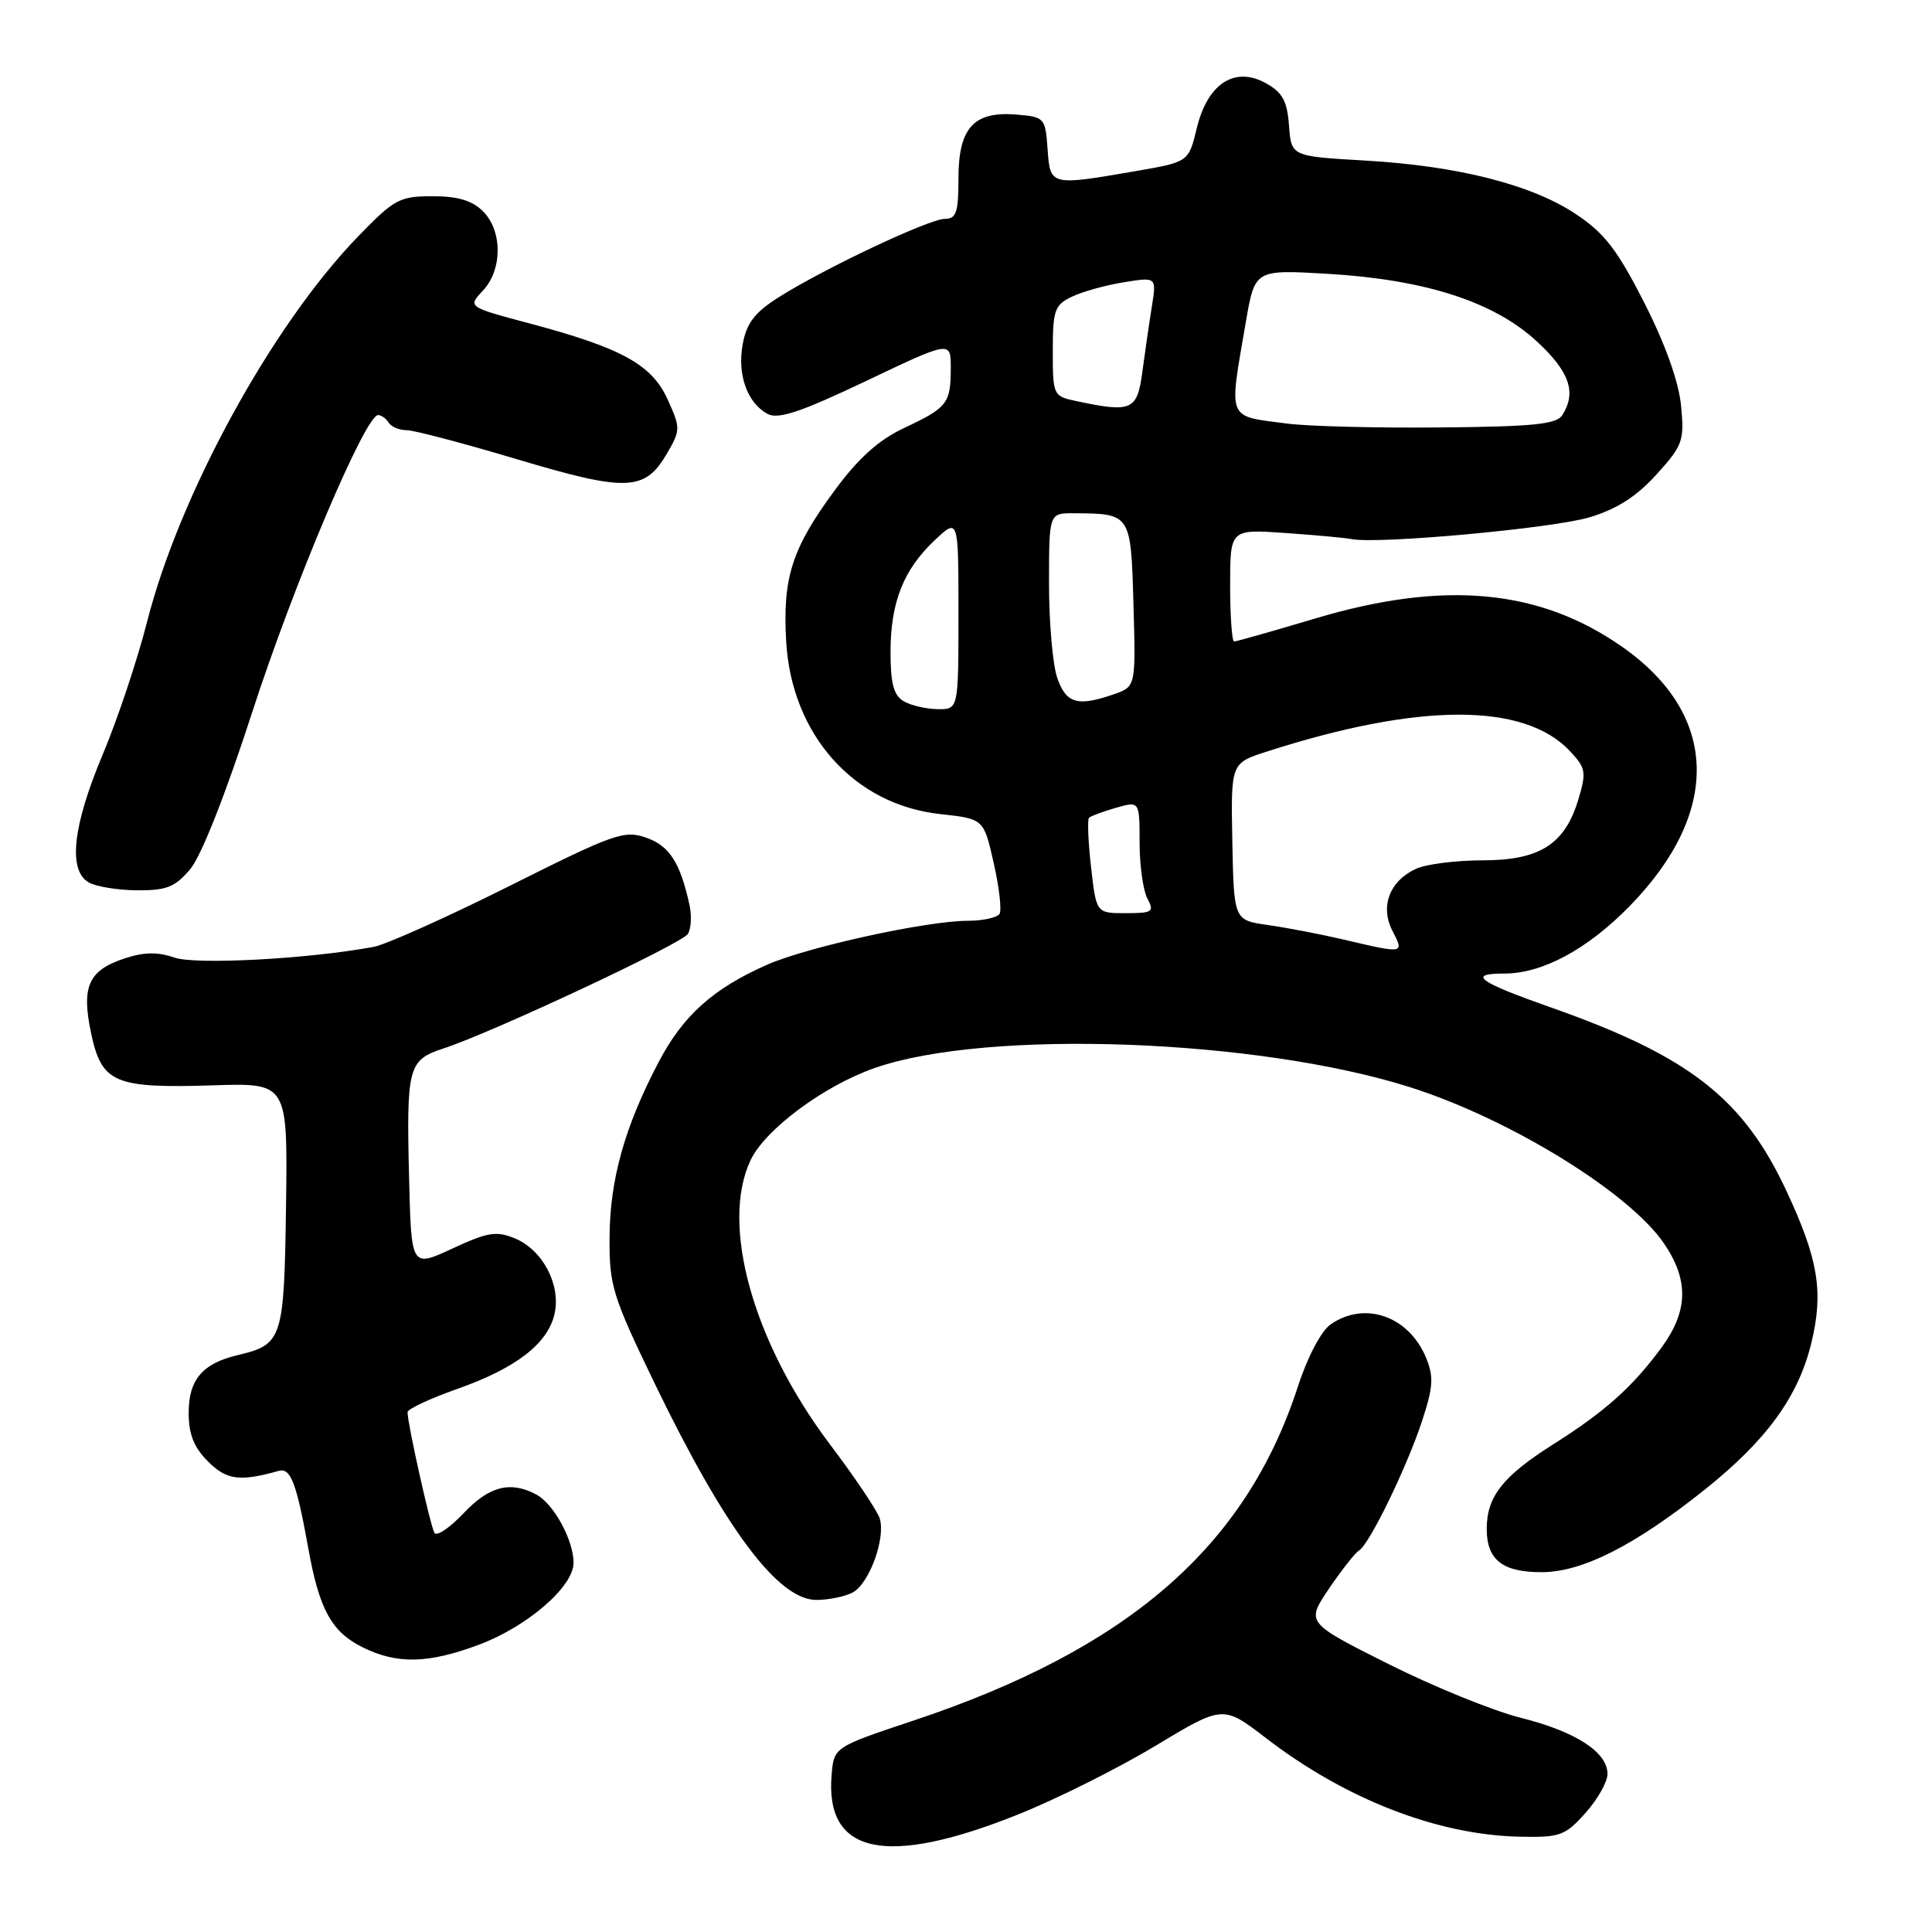 <?xml version="1.0" encoding="UTF-8" standalone="no"?>
<!DOCTYPE svg PUBLIC "-//W3C//DTD SVG 1.1//EN" "http://www.w3.org/Graphics/SVG/1.1/DTD/svg11.dtd" >
<svg xmlns="http://www.w3.org/2000/svg" xmlns:xlink="http://www.w3.org/1999/xlink" version="1.1" viewBox="0 0 256 256">
 <g >
 <path fill="currentColor"
d=" M 134.89 240.43 C 139.98 238.40 148.17 234.30 153.10 231.33 C 162.06 225.93 162.06 225.93 167.78 230.33 C 178.28 238.40 190.48 243.14 201.33 243.37 C 206.72 243.49 207.38 243.25 210.08 240.23 C 211.69 238.44 213.00 236.11 213.00 235.06 C 213.00 232.16 208.79 229.44 201.45 227.60 C 197.82 226.69 189.94 223.48 183.95 220.48 C 173.06 215.01 173.06 215.01 176.08 210.53 C 177.75 208.07 179.54 205.78 180.08 205.45 C 181.48 204.59 186.43 194.39 188.46 188.20 C 189.91 183.77 189.99 182.40 188.96 179.91 C 186.67 174.37 180.82 172.34 176.30 175.50 C 175.06 176.37 173.24 179.82 171.97 183.75 C 165.06 204.99 149.49 218.50 121.00 228.00 C 110.50 231.50 110.50 231.50 110.19 235.21 C 109.32 245.72 117.42 247.43 134.89 240.43 Z  M 63.47 217.93 C 69.89 215.52 76.00 210.24 76.00 207.08 C 76.00 204.08 73.38 199.27 71.06 198.03 C 67.63 196.20 64.81 196.92 61.43 200.51 C 59.61 202.43 57.88 203.61 57.57 203.12 C 57.04 202.25 54.00 188.65 54.00 187.12 C 54.00 186.71 56.97 185.32 60.59 184.04 C 68.41 181.28 72.62 178.02 73.49 174.05 C 74.33 170.22 71.90 165.62 68.24 164.10 C 65.77 163.08 64.63 163.26 59.94 165.44 C 54.50 167.96 54.50 167.96 54.21 156.23 C 53.84 141.36 54.08 140.46 58.75 138.93 C 65.22 136.82 90.35 125.05 91.15 123.75 C 91.57 123.07 91.67 121.39 91.38 120.01 C 90.16 114.34 88.73 112.10 85.66 111.01 C 82.72 109.97 81.44 110.42 67.50 117.40 C 59.25 121.53 51.15 125.16 49.50 125.47 C 40.84 127.07 25.93 127.87 23.09 126.88 C 20.90 126.12 19.08 126.15 16.52 126.99 C 11.69 128.59 10.75 130.72 12.09 137.00 C 13.49 143.51 15.19 144.23 28.29 143.81 C 38.12 143.50 38.12 143.50 37.90 159.74 C 37.65 177.50 37.44 178.15 31.50 179.56 C 26.83 180.66 25.00 182.82 25.00 187.20 C 25.00 190.04 25.69 191.78 27.56 193.65 C 30.03 196.12 31.75 196.35 36.93 194.90 C 38.52 194.45 39.29 196.50 40.87 205.26 C 42.30 213.23 43.93 216.22 48.00 218.25 C 52.59 220.54 56.70 220.46 63.47 217.93 Z  M 112.99 211.01 C 115.19 209.83 117.39 203.79 116.56 201.18 C 116.23 200.16 113.28 195.76 109.99 191.41 C 99.78 177.89 95.41 162.26 99.46 153.72 C 101.40 149.64 109.18 143.86 115.92 141.51 C 130.77 136.33 166.63 137.63 186.90 144.08 C 200.13 148.30 215.90 158.02 220.50 164.78 C 223.81 169.65 223.70 173.75 220.13 178.60 C 216.30 183.80 212.65 187.06 205.81 191.38 C 199.10 195.63 197.00 198.31 197.00 202.60 C 197.00 206.69 199.10 208.34 204.30 208.32 C 209.65 208.31 216.57 204.81 225.83 197.43 C 234.10 190.84 238.31 185.04 240.03 177.88 C 241.64 171.18 240.94 166.89 236.78 157.95 C 231.03 145.55 223.87 139.96 205.50 133.49 C 195.86 130.10 194.35 129.00 199.34 129.00 C 204.40 129.00 210.38 125.77 216.01 119.99 C 228.12 107.55 227.73 94.67 214.98 85.73 C 204.00 78.03 191.35 76.86 174.28 81.95 C 168.66 83.63 163.82 85.00 163.53 85.00 C 163.24 85.00 163.00 81.65 163.00 77.56 C 163.00 70.12 163.00 70.12 170.25 70.62 C 174.24 70.90 178.23 71.26 179.13 71.44 C 182.70 72.12 205.81 70.00 210.64 68.54 C 214.26 67.45 216.88 65.77 219.50 62.86 C 222.98 59.02 223.20 58.40 222.75 53.76 C 222.44 50.57 220.68 45.65 217.89 40.14 C 214.33 33.14 212.62 30.91 208.86 28.40 C 202.97 24.46 193.16 21.97 180.80 21.27 C 171.10 20.71 171.10 20.71 170.80 16.64 C 170.56 13.39 169.94 12.25 167.75 11.03 C 163.61 8.73 160.01 11.07 158.58 16.98 C 157.50 21.46 157.50 21.46 150.50 22.67 C 139.13 24.63 139.16 24.64 138.81 19.75 C 138.51 15.60 138.41 15.49 134.65 15.18 C 129.02 14.72 127.00 16.95 127.00 23.65 C 127.00 28.14 126.71 29.00 125.20 29.00 C 123.13 29.00 109.31 35.52 103.21 39.37 C 100.04 41.37 98.94 42.78 98.42 45.56 C 97.66 49.61 99.00 53.40 101.72 54.85 C 103.12 55.60 106.11 54.60 114.77 50.48 C 126.00 45.13 126.00 45.13 125.98 48.82 C 125.97 53.47 125.54 54.01 119.76 56.73 C 116.40 58.32 113.74 60.71 110.59 64.99 C 104.94 72.66 103.69 76.54 104.17 84.96 C 104.87 97.34 113.14 106.63 124.58 107.87 C 130.35 108.50 130.35 108.50 131.67 114.35 C 132.40 117.56 132.75 120.60 132.44 121.10 C 132.13 121.59 130.22 122.01 128.19 122.01 C 122.72 122.03 106.94 125.49 101.65 127.83 C 94.45 131.01 90.51 134.56 87.25 140.77 C 82.77 149.32 80.81 156.30 80.77 163.96 C 80.73 170.37 81.14 171.70 86.78 183.38 C 96.08 202.60 103.10 212.00 108.17 212.00 C 109.80 212.00 111.97 211.55 112.99 211.01 Z  M 25.22 115.15 C 26.66 113.44 29.92 105.18 33.41 94.40 C 38.91 77.41 48.41 55.00 50.10 55.00 C 50.53 55.00 51.16 55.45 51.50 56.00 C 51.84 56.55 52.91 57.00 53.88 57.00 C 54.85 57.00 61.44 58.74 68.53 60.86 C 83.03 65.19 85.45 65.11 88.36 60.12 C 90.18 57.00 90.19 56.74 88.48 52.96 C 86.39 48.32 82.43 46.13 70.23 42.87 C 61.96 40.67 61.96 40.67 63.98 38.52 C 66.59 35.74 66.60 30.60 64.00 28.00 C 62.57 26.57 60.67 26.00 57.31 26.00 C 52.95 26.00 52.24 26.38 47.45 31.33 C 36.04 43.11 23.79 65.49 19.48 82.42 C 18.21 87.42 15.57 95.33 13.60 100.00 C 9.63 109.46 8.99 115.31 11.75 116.92 C 12.71 117.48 15.60 117.95 18.16 117.97 C 22.08 118.00 23.21 117.54 25.22 115.15 Z  M 178.00 124.49 C 174.97 123.78 170.47 122.92 168.00 122.57 C 163.50 121.93 163.50 121.93 163.29 111.53 C 163.09 101.13 163.09 101.13 167.79 99.61 C 188.02 93.09 201.95 93.06 208.02 99.52 C 210.13 101.77 210.23 102.30 209.14 105.93 C 207.35 111.89 204.02 114.00 196.41 114.00 C 192.94 114.00 189.00 114.50 187.66 115.11 C 184.12 116.72 182.83 120.12 184.52 123.37 C 186.08 126.39 186.10 126.39 178.00 124.49 Z  M 144.57 114.89 C 144.19 111.54 144.07 108.60 144.30 108.36 C 144.54 108.13 146.14 107.53 147.86 107.04 C 151.00 106.14 151.00 106.14 151.00 111.64 C 151.00 114.66 151.47 118.00 152.04 119.07 C 152.98 120.82 152.72 121.00 149.16 121.00 C 145.26 121.00 145.26 121.00 144.57 114.89 Z  M 119.75 92.92 C 118.42 92.15 118.00 90.58 118.00 86.42 C 118.00 79.80 119.71 75.48 123.88 71.56 C 127.00 68.63 127.00 68.63 127.00 81.31 C 127.00 94.00 127.00 94.00 124.25 93.97 C 122.74 93.95 120.71 93.48 119.75 92.92 Z  M 140.10 89.85 C 139.49 88.12 139.00 82.49 139.00 77.35 C 139.00 68.00 139.00 68.00 142.25 68.01 C 149.86 68.05 149.85 68.03 150.19 80.09 C 150.50 90.98 150.50 90.98 147.60 91.99 C 142.79 93.66 141.28 93.23 140.10 89.85 Z  M 170.50 56.12 C 162.48 55.07 162.81 55.88 165.09 42.61 C 166.28 35.72 166.28 35.72 175.89 36.28 C 188.82 37.04 197.92 39.97 203.60 45.20 C 207.97 49.23 208.93 51.98 207.02 55.00 C 206.26 56.22 203.18 56.53 190.79 56.64 C 182.38 56.72 173.25 56.49 170.50 56.12 Z  M 142.50 53.12 C 139.57 52.50 139.50 52.34 139.50 46.50 C 139.50 41.09 139.74 40.41 142.04 39.31 C 143.44 38.64 146.53 37.78 148.92 37.40 C 153.25 36.70 153.25 36.70 152.63 40.60 C 152.28 42.75 151.72 46.64 151.37 49.25 C 150.69 54.41 149.98 54.72 142.50 53.12 Z "/>
</g>
</svg>